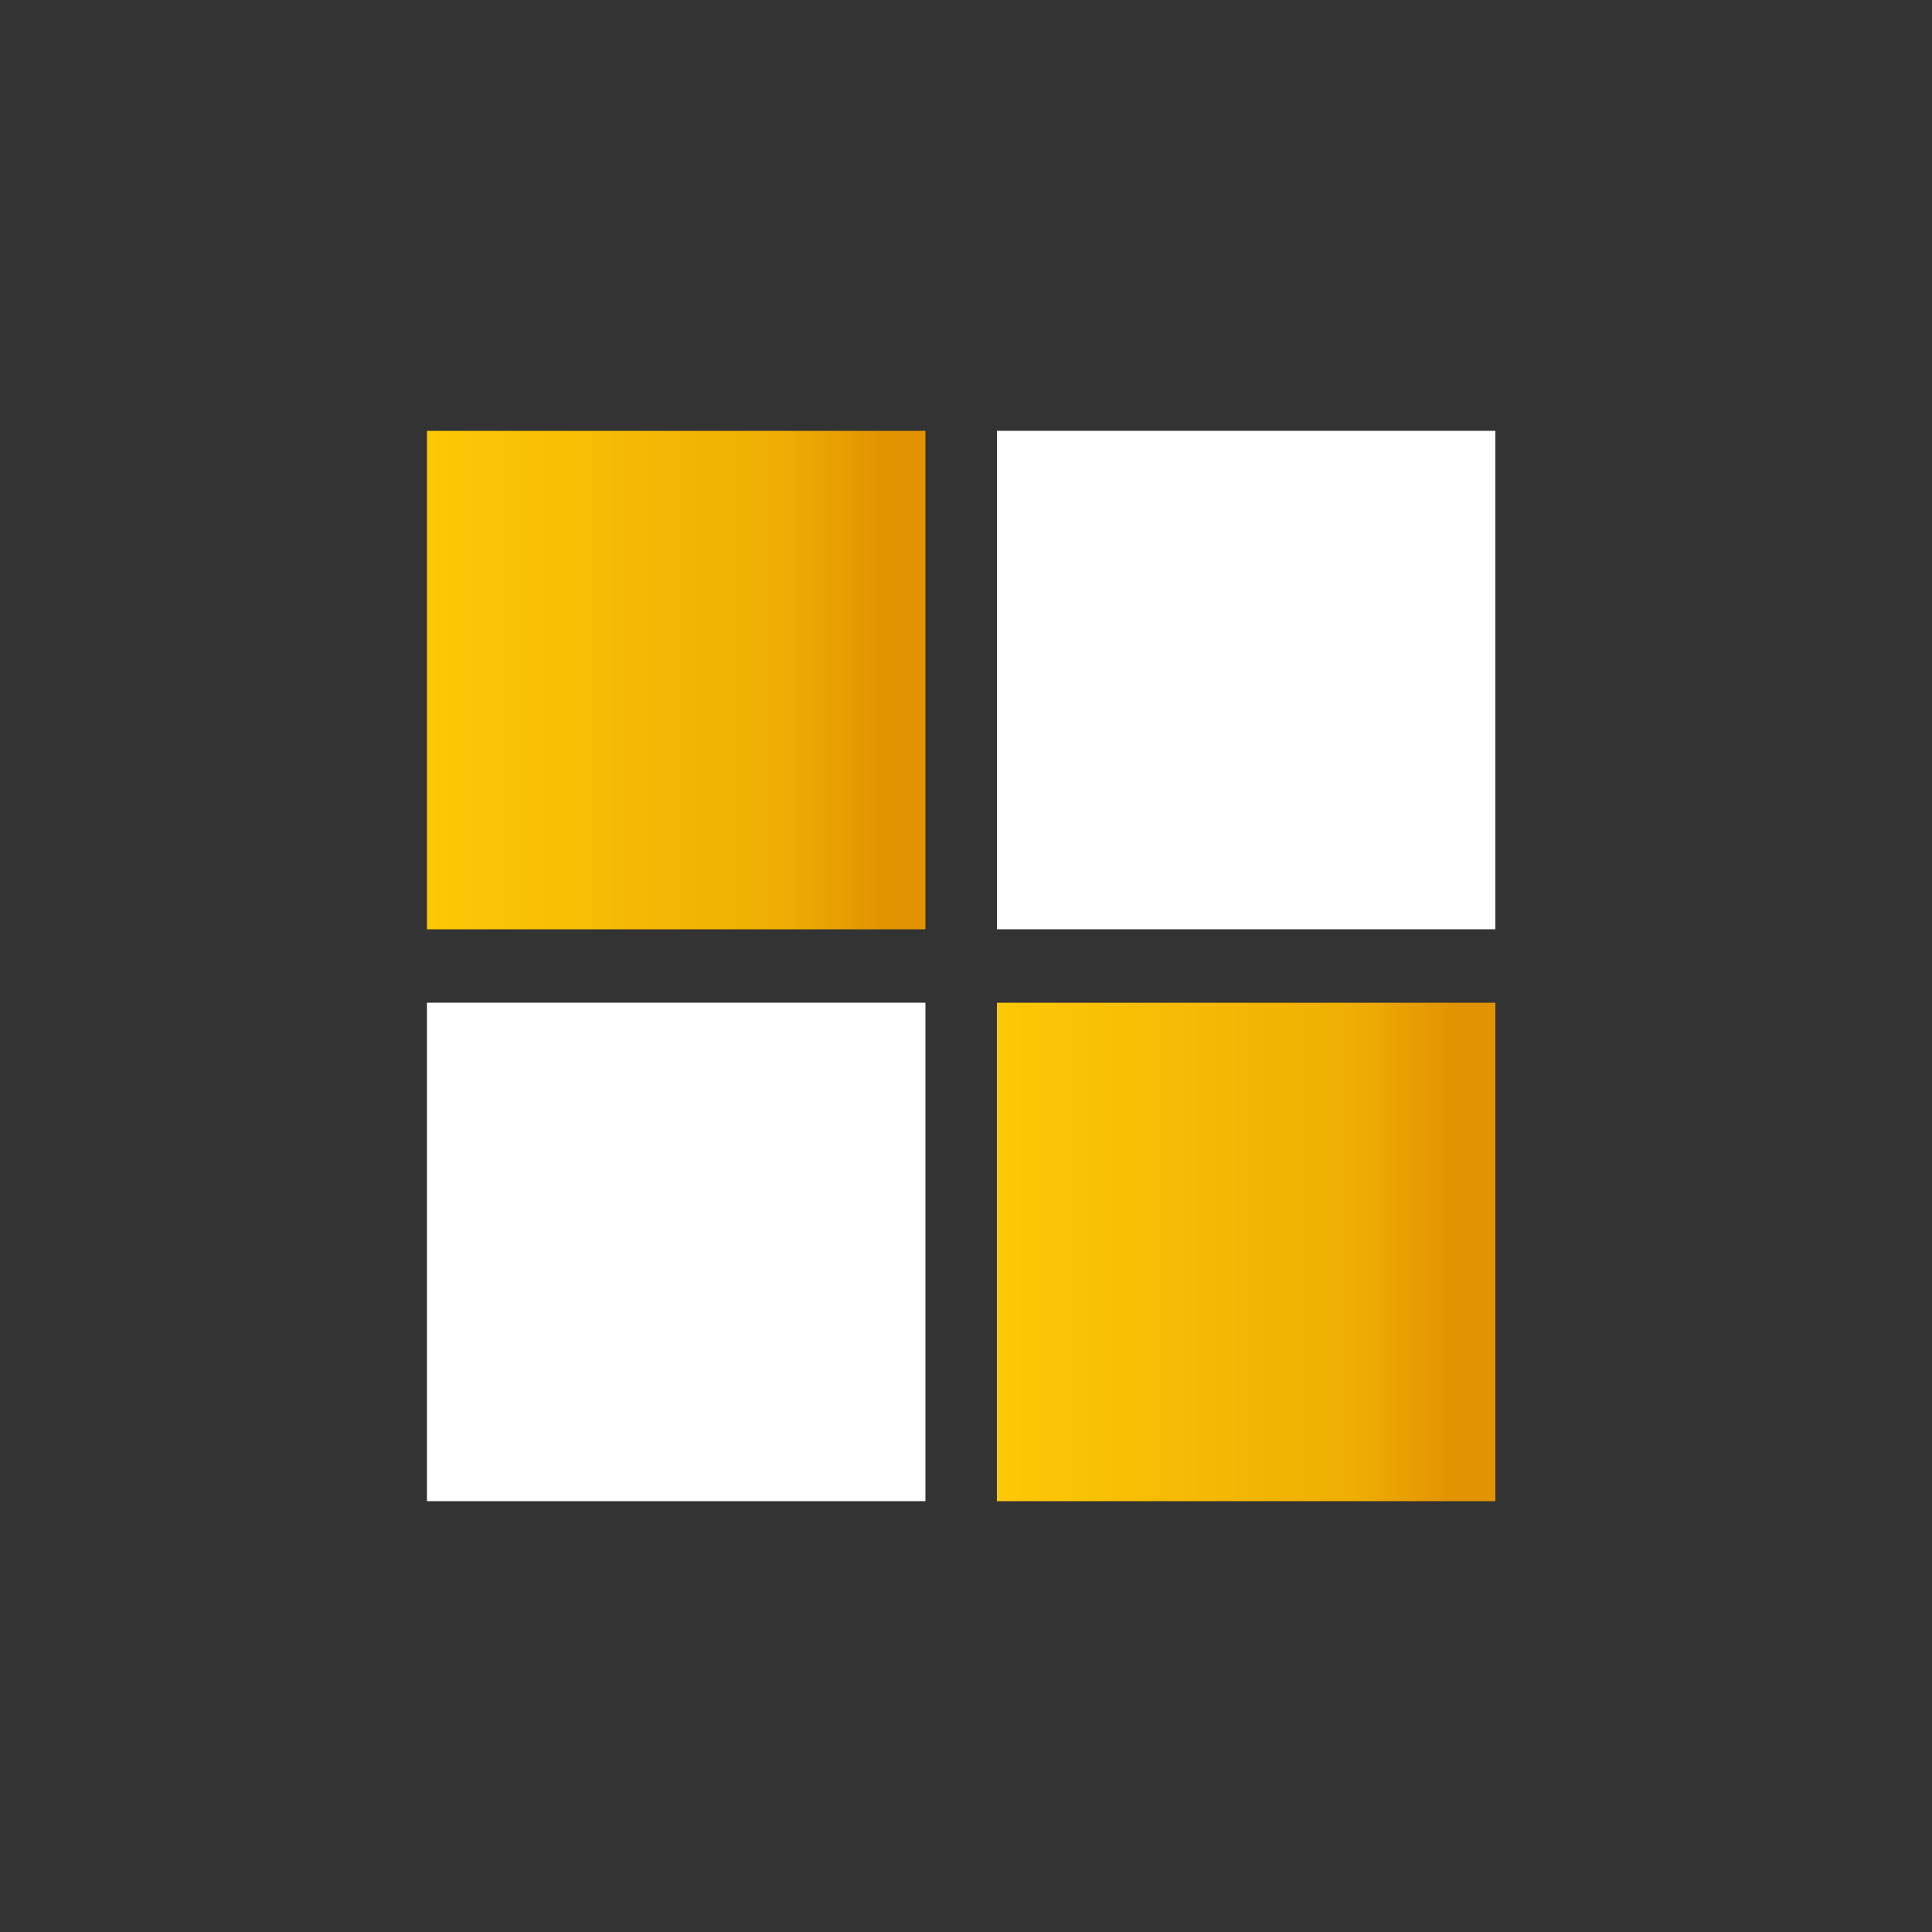 <svg id="Layer_1" xmlns="http://www.w3.org/2000/svg" xmlns:xlink="http://www.w3.org/1999/xlink" viewBox="0 0 100 100"><rect x="0" y="0" width="100" height="100" fill="#333333" stroke="none"/><style>.st0{clip-path:url(#SVGID_2_);fill:url(#SVGID_3_)}.st1{clip-path:url(#SVGID_5_);fill:url(#SVGID_6_)}.st2{fill:#fff}</style><defs><path id="SVGID_1_" d="M22.1 22.3h25.8v25.8H22.1z"/></defs><clipPath id="SVGID_2_"><use xlink:href="#SVGID_1_" overflow="visible"/></clipPath><linearGradient id="SVGID_3_" gradientUnits="userSpaceOnUse" x1="-555.837" y1="467.236" x2="-555.068" y2="467.236" gradientTransform="matrix(33.531 0 0 -33.531 18660.053 15702.282)"><stop offset="0" stop-color="#fdc805"/><stop offset=".705" stop-color="#efae03"/><stop offset=".913" stop-color="#e29301"/><stop offset="1" stop-color="#e29301"/></linearGradient><path class="st0" d="M22.1 22.3h25.8v25.8H22.1z"/><defs><path id="SVGID_4_" d="M51.6 51.9h25.8v25.8H51.6z"/></defs><clipPath id="SVGID_5_"><use xlink:href="#SVGID_4_" overflow="visible"/></clipPath><linearGradient id="SVGID_6_" gradientUnits="userSpaceOnUse" x1="-556.122" y1="467.5" x2="-555.353" y2="467.5" gradientTransform="matrix(33.531 0 0 -33.531 18699.156 15740.667)"><stop offset="0" stop-color="#fdc805"/><stop offset=".705" stop-color="#efae03"/><stop offset=".913" stop-color="#e29301"/><stop offset="1" stop-color="#e29301"/></linearGradient><path class="st1" d="M51.6 51.9h25.8v25.8H51.6z"/><path class="st2" d="M51.6 22.3h25.8v25.8H51.6zM22.1 51.9h25.8v25.8H22.1z"/></svg>